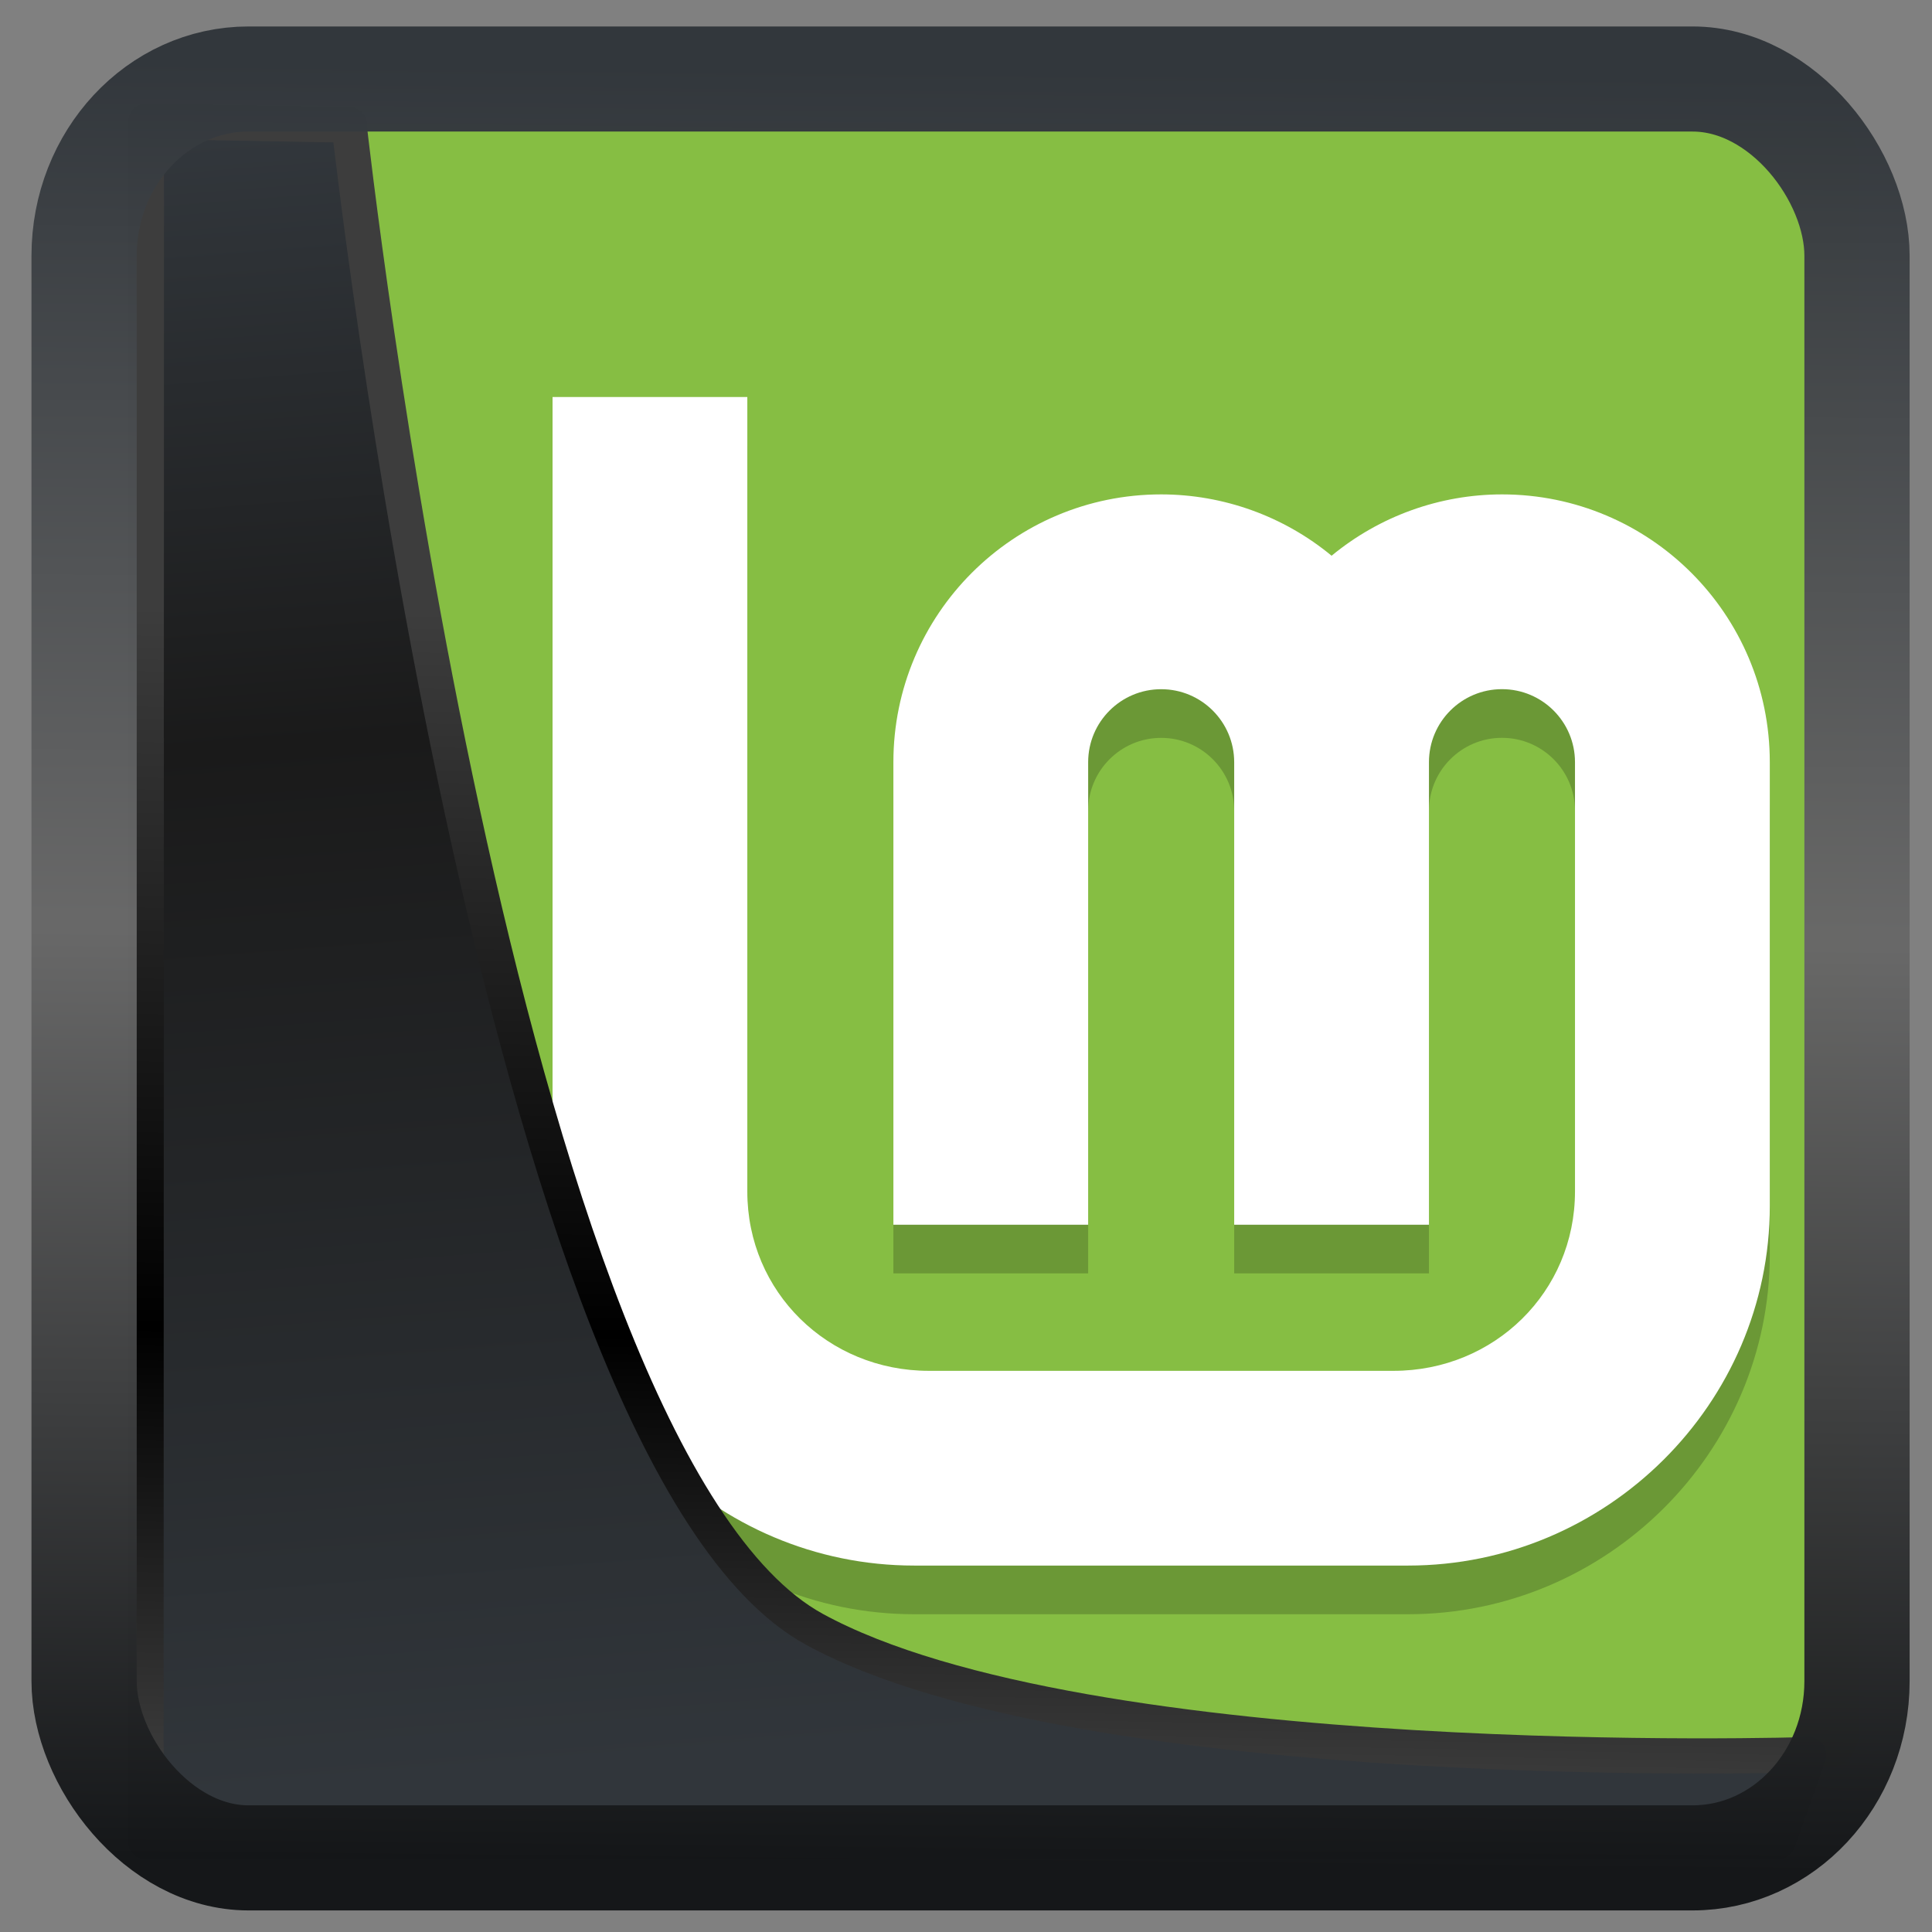 <?xml version="1.0" encoding="UTF-8" standalone="no"?>
<!-- Created with Inkscape (http://www.inkscape.org/) -->

<svg
  width="48"
  height="48"
  version="1.1"
  viewBox="0 0 48 48"
  id="svg22"
  xmlns:xlink="http://www.w3.org/1999/xlink"
  xmlns="http://www.w3.org/2000/svg"
  xmlns:svg="http://www.w3.org/2000/svg">
 <rect x="0" y="0" width="48" height="48" fill="#808080" stroke="none"/>
 <defs
   id="defs12">
  <linearGradient
    xlink:href="#linearGradient3487"
    id="linearGradient3403"
    gradientUnits="userSpaceOnUse"
    x1="6.949"
    y1="4.555"
    x2="11.215"
    y2="59.052" />
  <linearGradient
    id="linearGradient3487">
   <stop
     style="stop-color:#32373c;stop-opacity:1"
     offset="0"
     id="stop3481" />
   <stop
     id="stop3483"
     offset="0.368"
     style="stop-color:#1a1a1a;stop-opacity:1" />
   <stop
     style="stop-color:#31363b;stop-opacity:1"
     offset="1"
     id="stop3485" />
  </linearGradient>
  <linearGradient
    xlink:href="#linearGradient20604"
    id="linearGradient20558"
    gradientUnits="userSpaceOnUse"
    x1="25.802"
    y1="20.374"
    x2="25.111"
    y2="58.913" />
  <linearGradient
    id="linearGradient20604">
   <stop
     id="stop20598"
     offset="0"
     style="stop-color:#3d3d3d;stop-opacity:1" />
   <stop
     style="stop-color:#000000;stop-opacity:1"
     offset="0.618"
     id="stop20600" />
   <stop
     id="stop20602"
     offset="1"
     style="stop-color:#3d3d3d;stop-opacity:1" />
  </linearGradient>
  <filter
    style="color-interpolation-filters:sRGB"
    id="filter20720"
    x="-0.011"
    y="-0.01"
    width="1.021"
    height="1.02">
   <feGaussianBlur
     stdDeviation="3.4283421e-06"
     id="feGaussianBlur20722" />
  </filter>
  <linearGradient
    gradientTransform="translate(0.361,-0.13)"
    xlink:href="#linearGradient4555"
    id="linearGradient4557"
    x1="43.5"
    y1="64.012"
    x2="44.142"
    y2="0.306"
    gradientUnits="userSpaceOnUse" />
  <linearGradient
    id="linearGradient4555">
   <stop
     style="stop-color:#141618;stop-opacity:1"
     offset="0"
     id="stop4551" />
   <stop
     id="stop4559"
     offset="0.518"
     style="stop-color:#686868;stop-opacity:1" />
   <stop
     style="stop-color:#31363b;stop-opacity:1"
     offset="1"
     id="stop4553" />
  </linearGradient>
  <filter
    style="color-interpolation-filters:sRGB"
    id="filter4601"
    x="-0.03"
    width="1.059"
    y="-0.03"
    height="1.059">
   <feGaussianBlur
     stdDeviation="3.6634335e-06"
     id="feGaussianBlur4603" />
  </filter>
 </defs>
 <rect
   style="fill:#86be43;fill-opacity:1"
   width="40"
   height="40"
   x="4"
   y="4"
   rx="0.73"
   ry="0.862"
   id="rect2"
   transform="matrix(1.021,0,0,1.021,1.252,-1.02)" />
 <g
   id="g1">
  <path
    style="opacity:0.2;stroke-width:1.21"
    d="m 13.728,11.073 v 20.099 c 0,4.907 4.049,8.933 8.985,8.933 h 12.272 c 4.936,0 8.985,-4.026 8.985,-8.933 v -0.744 -1.21 -9.049 c 1.5e-5,-0.008 1.5e-5,-0.016 0,-0.024 0,-3.674 -2.979,-6.653 -6.653,-6.653 -1.545,8.19e-4 -3.042,0.54 -4.234,1.524 -1.191,-0.984 -2.688,-1.523 -4.234,-1.524 -3.674,0 -6.653,2.979 -6.653,6.653 v 11.492 h 4.839 v -5.091 -6.4 c 0,-1.002 0.812,-1.814 1.814,-1.814 1.002,0 1.814,0.812 1.814,1.814 v 6.4 5.091 h 4.839 v -5.091 -6.377 c 1.5e-5,-0.008 1.5e-5,-0.016 0,-0.024 0,-1.002 0.812,-1.814 1.814,-1.814 1.002,0 1.814,0.812 1.814,1.814 v 6.401 2.672 1.21 0.383 c 0,2.493 -2.002,4.456 -4.51,4.456 H 23.077 c -2.508,0 -4.512,-1.963 -4.51,-4.456 V 11.073 Z"
    id="path2" />
  <path
    style="fill:#ffffff;stroke-width:1.21"
    d="M 13.728,9.864 V 29.963 c 0,4.907 4.049,8.933 8.985,8.933 h 12.272 c 4.936,0 8.985,-4.026 8.985,-8.933 v -0.744 -1.21 -9.049 c 1.5e-5,-0.008 1.5e-5,-0.016 0,-0.024 0,-3.674 -2.979,-6.653 -6.653,-6.653 -1.545,8.19e-4 -3.042,0.54 -4.234,1.524 -1.191,-0.984 -2.688,-1.523 -4.234,-1.524 -3.674,0 -6.653,2.979 -6.653,6.653 v 11.492 h 4.839 v -5.091 -6.4 c 0,-1.002 0.812,-1.814 1.814,-1.814 1.002,0 1.814,0.812 1.814,1.814 v 6.4 5.091 h 4.839 v -5.091 -6.377 c 1.5e-5,-0.008 1.5e-5,-0.016 0,-0.024 0,-1.002 0.812,-1.814 1.814,-1.814 1.002,0 1.814,0.812 1.814,1.814 v 6.401 2.672 1.21 0.383 c 0,2.493 -2.002,4.456 -4.51,4.456 H 23.077 c -2.508,0 -4.512,-1.963 -4.51,-4.456 V 9.864 Z"
    id="path3" />
 </g>
 <path
   style="display:inline;mix-blend-mode:normal;fill:url(#linearGradient3403);fill-opacity:1;stroke:url(#linearGradient20558);stroke-width:1.162;stroke-linecap:butt;stroke-linejoin:round;stroke-miterlimit:4;stroke-dasharray:none;stroke-opacity:1"
   d="M 4.704,3.981 4.691,60.802 H 58.595 l 1.022,-2.866 c 0,0 -23.875,0.766 -32.844,-4.14 C 16.258,48.042 11.401,4.098 11.401,4.098 Z"
   id="path1686"
   transform="matrix(0.752,0,0,0.752,0.1,0.025)" />
 <rect
   style="display:inline;fill:none;fill-opacity:1;stroke:url(#linearGradient4557);stroke-width:3.714;stroke-linejoin:round;stroke-miterlimit:7.8;stroke-dasharray:none;stroke-opacity:0.995"
   id="rect4539"
   width="62.567"
   height="62.867"
   x="1.032"
   y="0.596"
   ry="6.245"
   rx="5.803"
   transform="matrix(0.704,0,0,0.703,1.363,1.544)" />
</svg>
